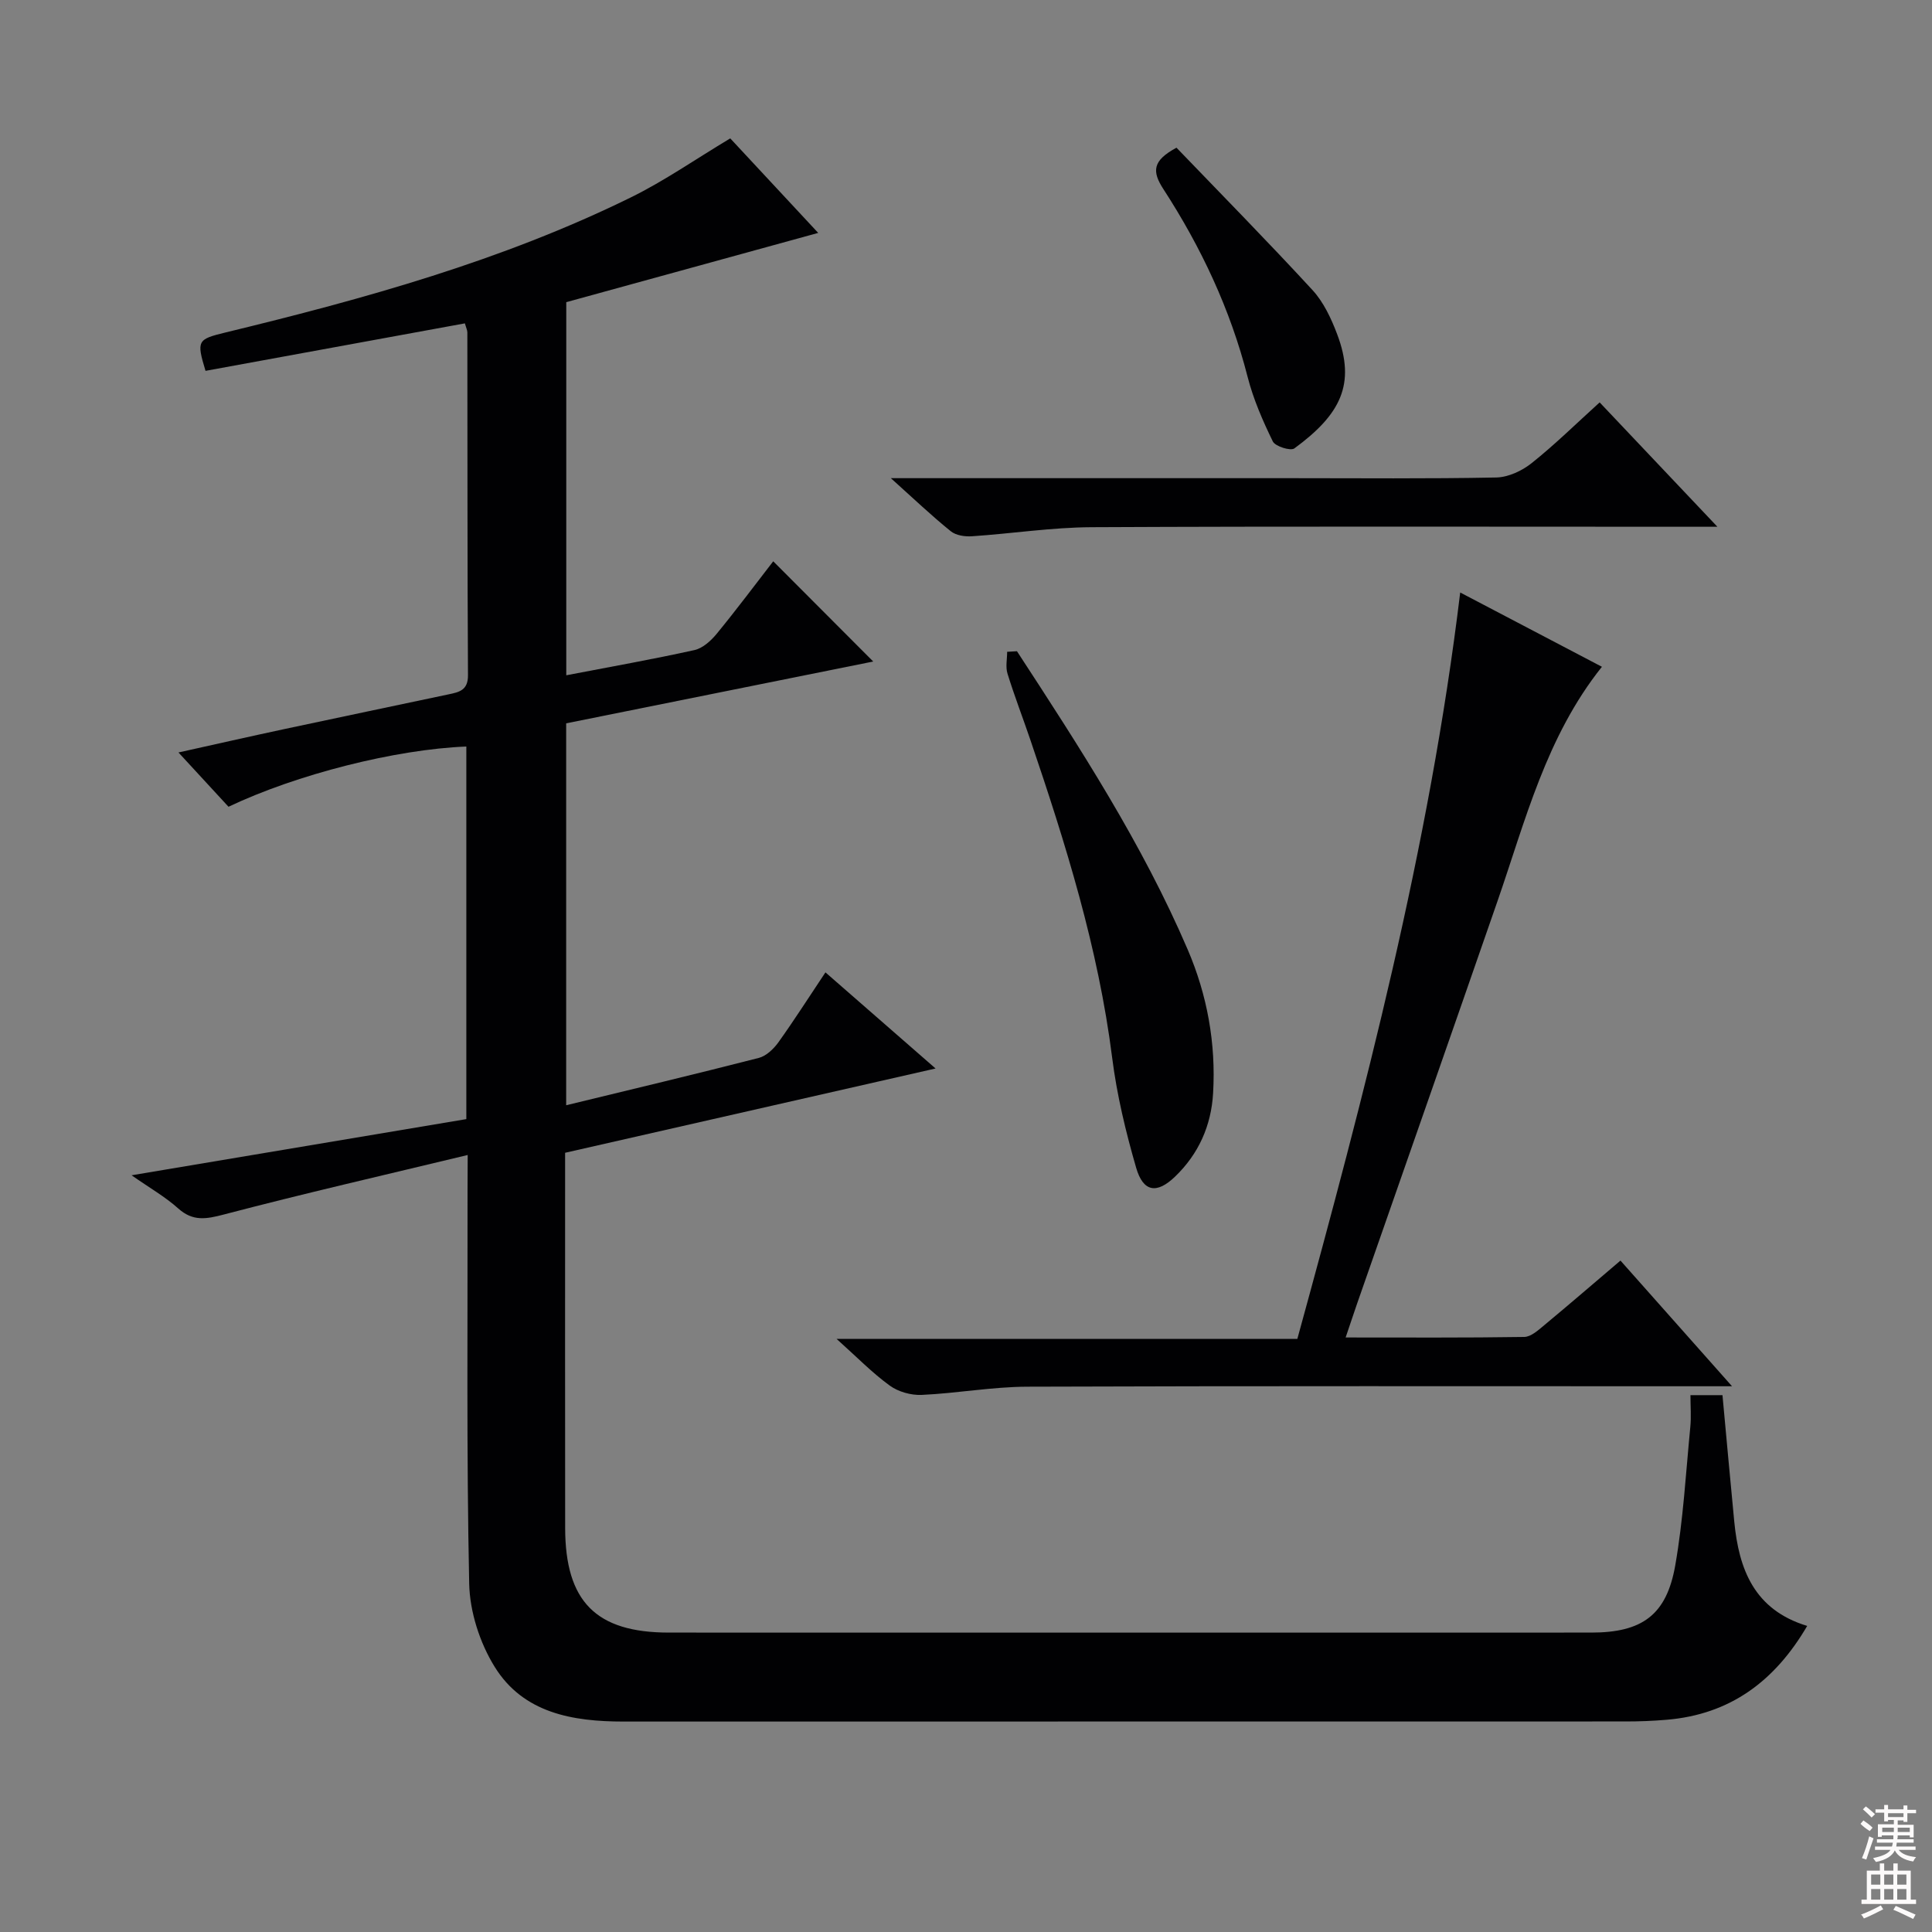 <svg enable-background="new 0 0 400 400" viewBox="0 0 400 400" xmlns="http://www.w3.org/2000/svg"><rect x="0" y="0" width="400" height="400" fill="#808080" stroke="none"/><g fill="#010103"><path d="m96.83 239.13c-17.44 4.2-34.03 8-50.48 12.32-3.67.96-6.41 1.47-9.46-1.26-2.67-2.4-5.87-4.22-9.65-6.86 23.67-3.97 46.4-7.78 69.31-11.63 0-25.95 0-51.54 0-77.14-14.68.58-35.1 5.75-49.24 12.47-3.28-3.55-6.62-7.19-10.36-11.24 7.19-1.59 14.51-3.26 21.86-4.83 11.36-2.43 22.73-4.8 34.1-7.21 2.14-.45 4-.83 3.98-3.94-.14-23.66-.09-47.32-.13-70.98 0-.47-.25-.94-.51-1.88-17.92 3.28-35.83 6.56-53.7 9.83-1.9-6.29-1.67-6.53 4.16-7.95 28.75-6.97 57.22-14.85 83.9-27.96 6.96-3.42 13.4-7.92 20.58-12.22 5.35 5.75 11.3 12.14 18.21 19.57-17.94 4.93-35.06 9.64-52.16 14.34v77.25c9.03-1.74 17.83-3.29 26.54-5.22 1.72-.38 3.43-1.94 4.62-3.39 4.11-5.01 7.99-10.21 11.69-14.99 6.9 6.92 13.69 13.72 20.7 20.75-20.86 4.2-42.19 8.5-63.57 12.8v79.07c13.5-3.28 26.72-6.42 39.88-9.8 1.53-.39 3.05-1.84 4.03-3.19 3.27-4.57 6.3-9.32 9.77-14.52 7.45 6.5 14.65 12.79 22.8 19.9-26.02 5.92-50.99 11.6-76.7 17.45v4.69c0 24.33-.02 48.66.01 72.98.02 15.24 6.38 21.67 21.48 21.67 63.65.02 127.3.01 190.95 0 10.51 0 15.59-3.6 17.4-13.9 1.66-9.45 2.19-19.1 3.12-28.67.21-2.11.03-4.26.03-6.59h6.63c.81 8.75 1.6 17.47 2.44 26.18.96 9.85 4.1 18.26 15.1 21.6-6.72 11.48-15.98 18.33-29.1 19.43-2.82.24-5.65.35-8.48.35-69.15.02-138.3.01-207.45.02-10.55 0-20.77-1.73-26.72-11.34-3.08-4.97-5.15-11.4-5.27-17.23-.57-27.15-.3-54.31-.34-81.47.02-1.96.03-3.91.03-7.26z"/><path d="m302.32 122.67c10.11 5.3 19.64 10.3 29.34 15.38-11.57 14.5-15.84 31.87-21.64 48.58-9.63 27.75-19.34 55.46-29.02 83.19-.75 2.16-1.46 4.33-2.4 7.09 12.76 0 24.86.08 36.97-.11 1.41-.02 2.92-1.41 4.16-2.44 5.25-4.36 10.41-8.81 15.77-13.37 7.47 8.41 14.85 16.72 23.1 26.02-2.63 0-4.32 0-6.02 0-46.64 0-93.29-.08-139.93.09-7.27.03-14.54 1.37-21.82 1.7-2.2.1-4.85-.64-6.62-1.93-3.61-2.62-6.76-5.86-11-9.66h95.39c14-51.02 27.32-101.66 33.72-154.54z"/><path d="m184.44 99h82.83c14.17 0 28.34.14 42.5-.14 2.5-.05 5.35-1.38 7.35-2.98 4.78-3.81 9.16-8.12 14.07-12.57 7.99 8.44 15.74 16.62 24.38 25.75-2.68 0-4.38 0-6.07 0-41.17 0-82.33-.11-123.49.09-8.27.04-16.52 1.33-24.79 1.88-1.45.1-3.31-.18-4.37-1.04-3.97-3.2-7.67-6.73-12.41-10.99z"/><path d="m210.55 134.83c12.99 19.9 25.95 39.85 35.36 61.79 4.03 9.39 5.85 19.38 5.25 29.7-.39 6.78-3.02 12.61-7.87 17.28-3.8 3.66-6.6 3.2-8.06-1.82-2.16-7.46-4-15.1-4.97-22.8-2.87-22.7-9.64-44.34-16.96-65.87-1.55-4.56-3.29-9.05-4.71-13.65-.43-1.38-.07-3-.07-4.51.69-.04 1.36-.08 2.03-.12z"/><path d="m243.58 30.58c9.22 9.59 18.86 19.38 28.16 29.48 2.29 2.49 3.86 5.85 5.08 9.07 3.97 10.43.7 16.71-8.84 23.71-.78.57-3.96-.42-4.46-1.45-2.09-4.29-4.04-8.76-5.22-13.38-3.58-13.99-9.64-26.85-17.44-38.87-2.39-3.68-2.25-5.89 2.72-8.56z"/></g><path d="m385.2 377.6.6-.7c.6.4 1.3.9 1.9 1.5l-.6.7c-.8-.5-1.4-1-1.9-1.5zm.3 7.1c.6-1.4 1.1-2.9 1.5-4.5.3.1.6.3.9.4-.5 1.4-1 2.9-1.5 4.4zm.2-10.1.6-.6c.7.5 1.3 1.1 1.9 1.6l-.7.7c-.6-.6-1.2-1.2-1.8-1.7zm8.4-.8h.8v.9h1.8v.7h-1.8v1.8h-.8v-.3h-1.2v.9h3.3v2.6h-.8v-.4h-2.5c0 .3 0 .6-.1.8h3.4v.7h-3.5c0 .3-.1.6-.1.8h4v.7h-3.5c.7.9 1.9 1.3 3.6 1.5-.2.2-.4.5-.6.9-1.9-.3-3.2-1.1-3.8-2.3-.5 1.1-1.8 2-3.9 2.4-.2-.3-.4-.5-.6-.8 1.9-.4 3.1-.9 3.6-1.7h-3.2v-.7h3.5c.1-.2.1-.5.2-.8h-3.3v-.7h3.4c0-.2 0-.5 0-.8h-2.4v.3h-.8v-2.6h3.3v-.9h-1.2v.3h-.8v-1.8h-1.8v-.7h1.8v-.9h.8v.9h3.2zm-4.4 5.5h2.4c0-.3 0-.6 0-.9h-2.4zm1.2-3.1h3.2v-.8h-3.2zm4.4 2.2h-2.4v.9h2.5v-.9z" fill="#fcfafa"/><path d="m389.2 385.8h.9v1.5h1.9v-1.5h.9v1.5h2.7v6h1.1v.9h-11.3v-.9h1.1v-6h2.7zm.2 8.7.5.8c-1.2.6-2.5 1.3-4 1.9-.2-.3-.3-.6-.6-.8 1.6-.6 3-1.3 4.1-1.9zm-2-4.3h1.9v-2.1h-1.9zm0 3.1h1.9v-2.2h-1.9zm2.7-3.1h1.9v-2.1h-1.9zm0 3.1h1.9v-2.2h-1.9zm2.4 1.3c1.4.6 2.7 1.2 4.1 1.8l-.5.9c-1.5-.7-2.8-1.4-4.1-1.9zm2.2-6.5h-1.9v2.1h1.9zm-1.9 5.2h1.9v-2.2h-1.9z" fill="#fcfafa"/></svg>